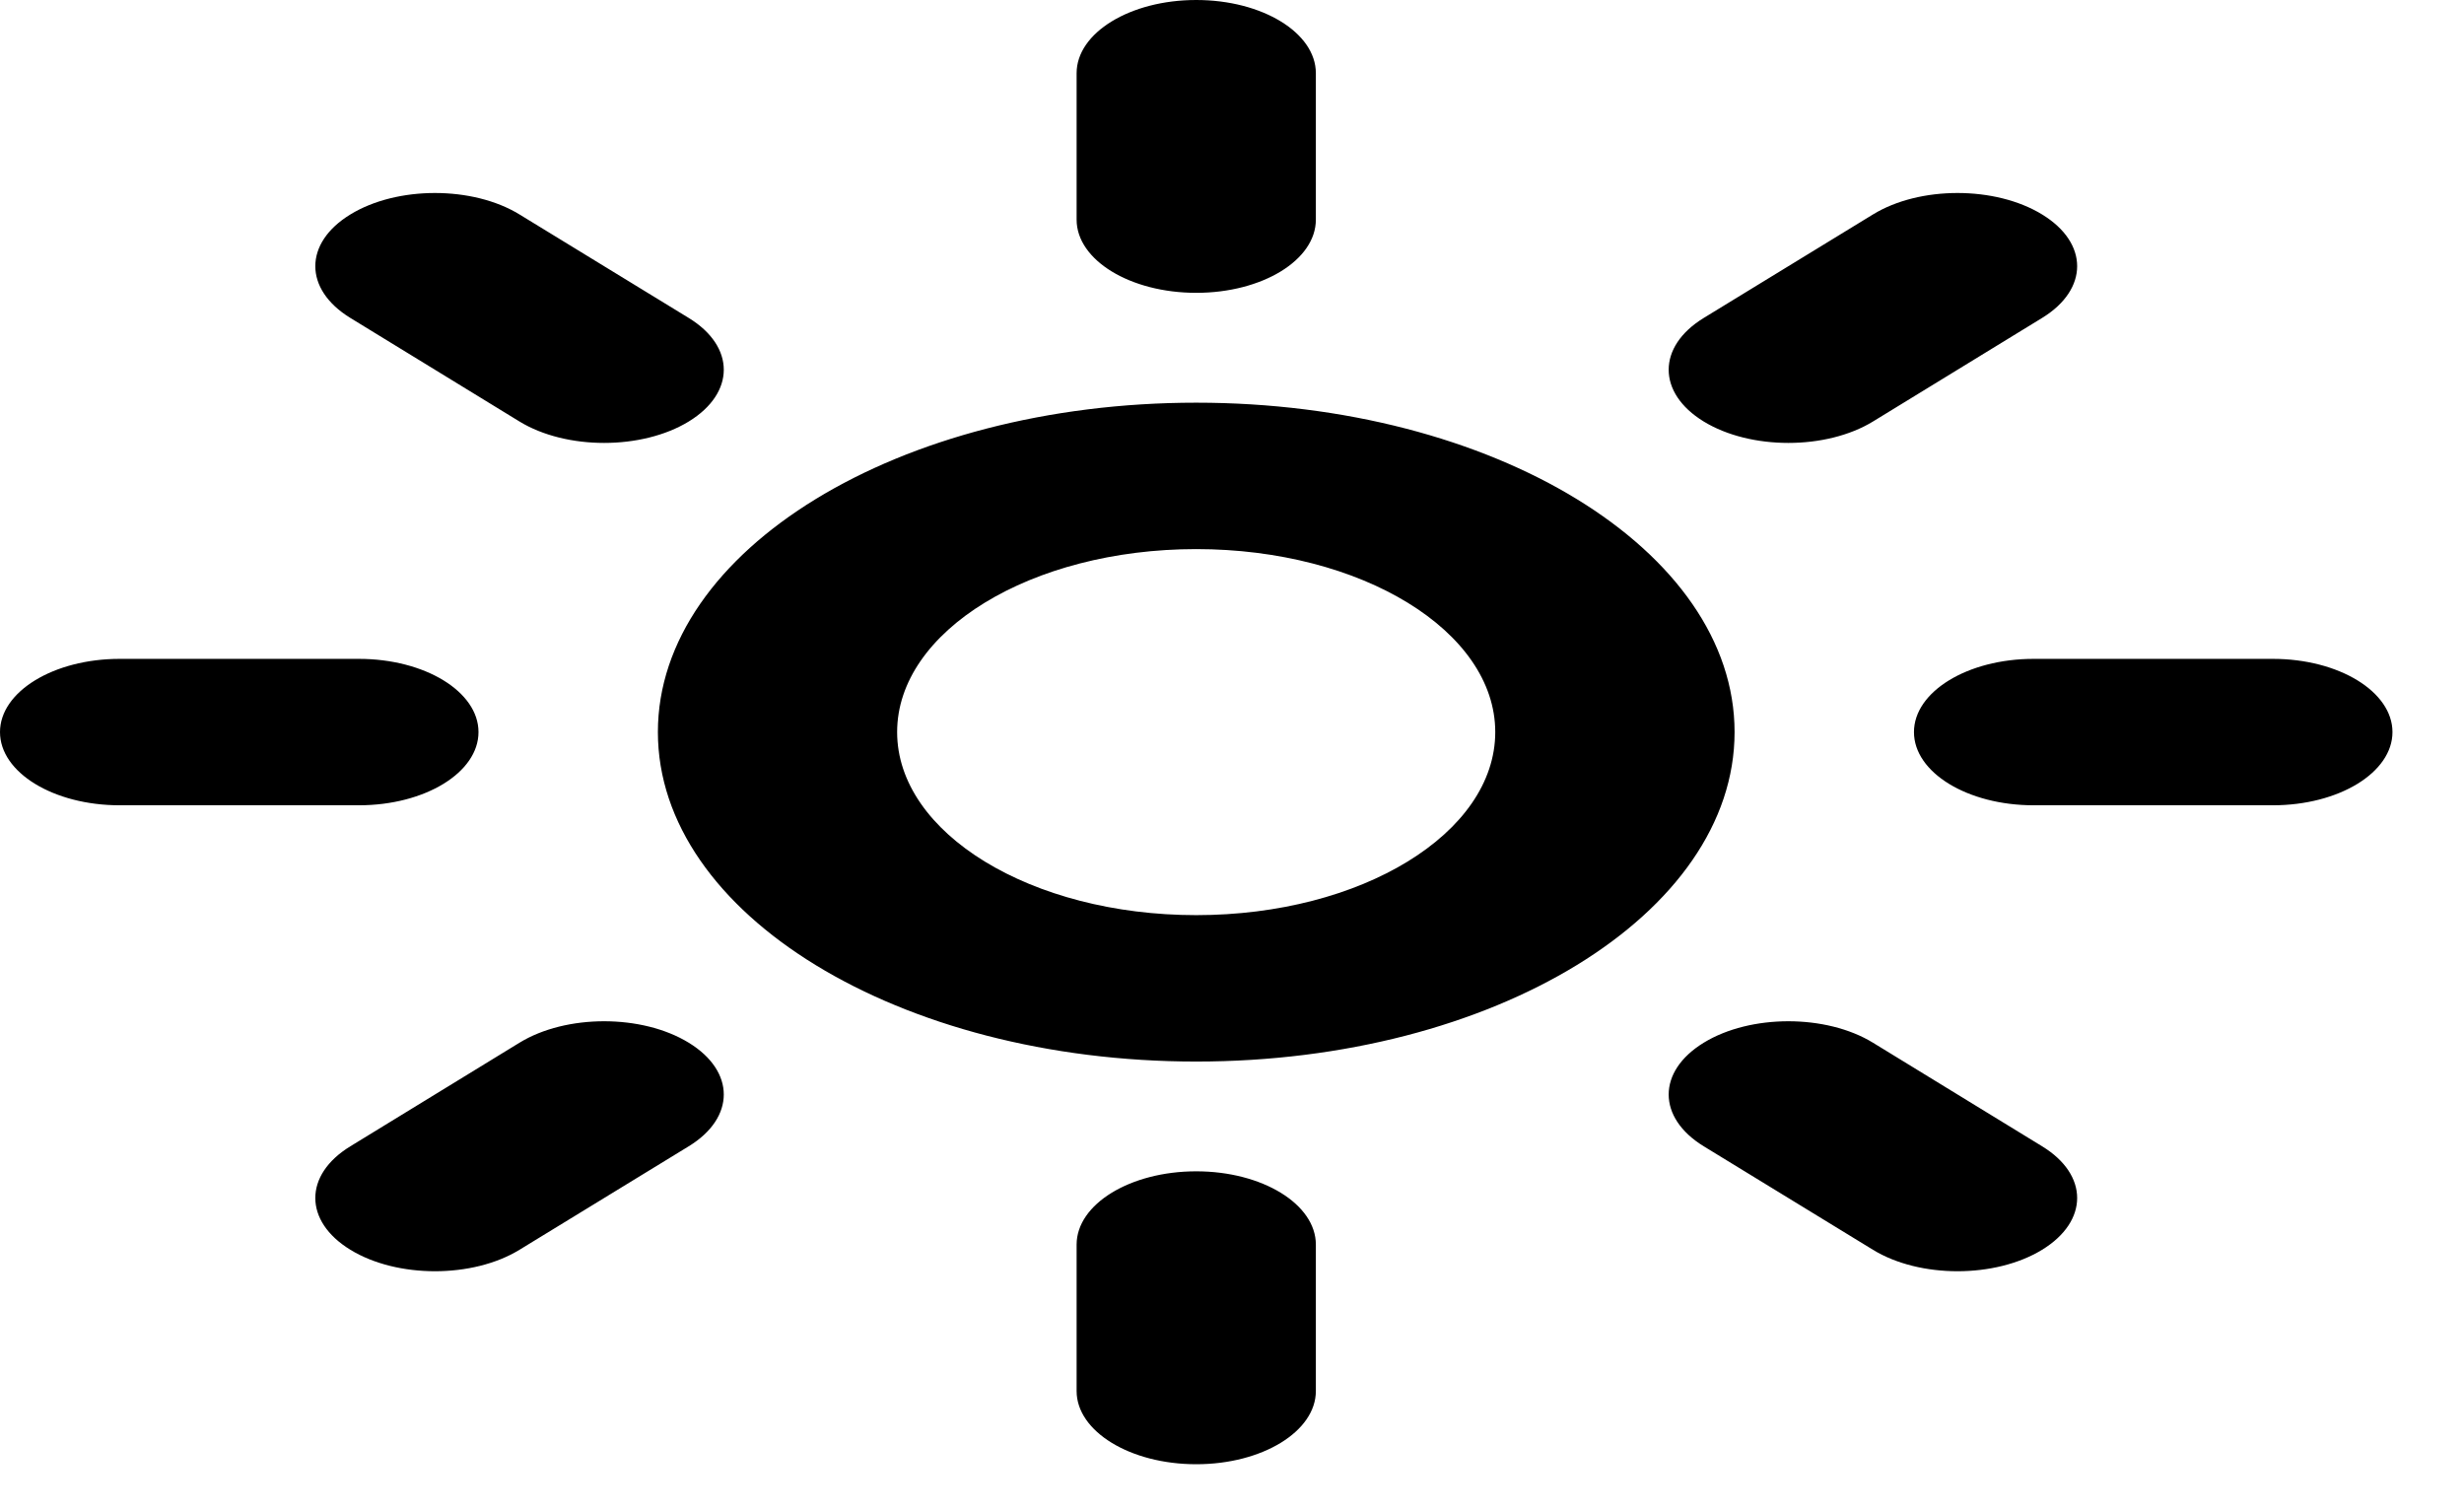 <svg width="31" height="19" viewBox="0 0 31 19" fill="none" xmlns="http://www.w3.org/2000/svg">
<path fill-rule="evenodd" clip-rule="evenodd" d="M15.05 0C15.881 0 16.555 0.412 16.555 0.921V2.763C16.555 3.272 15.881 3.684 15.05 3.684C14.219 3.684 13.545 3.272 13.545 2.763V0.921C13.545 0.412 14.219 0 15.05 0ZM25.692 2.698C26.28 3.057 26.28 3.64 25.692 4L23.564 5.303C22.976 5.662 22.023 5.662 21.435 5.303C20.847 4.943 20.847 4.36 21.435 4L23.564 2.698C24.151 2.338 25.104 2.338 25.692 2.698ZM4.408 2.698C4.996 2.338 5.949 2.338 6.536 2.698L8.665 4C9.253 4.36 9.253 4.943 8.665 5.303C8.077 5.662 7.124 5.662 6.536 5.303L4.408 4C3.82 3.64 3.82 3.057 4.408 2.698ZM15.05 6.908C12.972 6.908 11.287 7.939 11.287 9.21C11.287 10.482 12.972 11.513 15.05 11.513C17.128 11.513 18.812 10.482 18.812 9.21C18.812 7.939 17.128 6.908 15.05 6.908ZM8.277 9.21C8.277 6.921 11.31 5.066 15.05 5.066C18.79 5.066 21.823 6.921 21.823 9.21C21.823 11.499 18.79 13.355 15.05 13.355C11.31 13.355 8.277 11.499 8.277 9.21ZM0 9.21C0 8.702 0.674 8.289 1.505 8.289H4.515C5.346 8.289 6.02 8.702 6.02 9.21C6.02 9.719 5.346 10.131 4.515 10.131H1.505C0.674 10.131 0 9.719 0 9.21ZM24.08 9.21C24.08 8.702 24.754 8.289 25.585 8.289H28.595C29.426 8.289 30.1 8.702 30.1 9.21C30.1 9.719 29.426 10.131 28.595 10.131H25.585C24.754 10.131 24.08 9.719 24.08 9.21ZM8.665 13.118C9.253 13.478 9.253 14.061 8.665 14.421L6.536 15.723C5.949 16.083 4.996 16.083 4.408 15.723C3.82 15.363 3.82 14.78 4.408 14.421L6.536 13.118C7.124 12.758 8.077 12.758 8.665 13.118ZM21.435 13.118C22.023 12.758 22.976 12.758 23.564 13.118L25.692 14.421C26.28 14.78 26.28 15.363 25.692 15.723C25.104 16.083 24.151 16.083 23.564 15.723L21.435 14.421C20.847 14.061 20.847 13.478 21.435 13.118ZM15.05 14.736C15.881 14.736 16.555 15.149 16.555 15.658V17.5C16.555 18.008 15.881 18.421 15.05 18.421C14.219 18.421 13.545 18.008 13.545 17.5V15.658C13.545 15.149 14.219 14.736 15.05 14.736Z" fill="black"/>
</svg>
